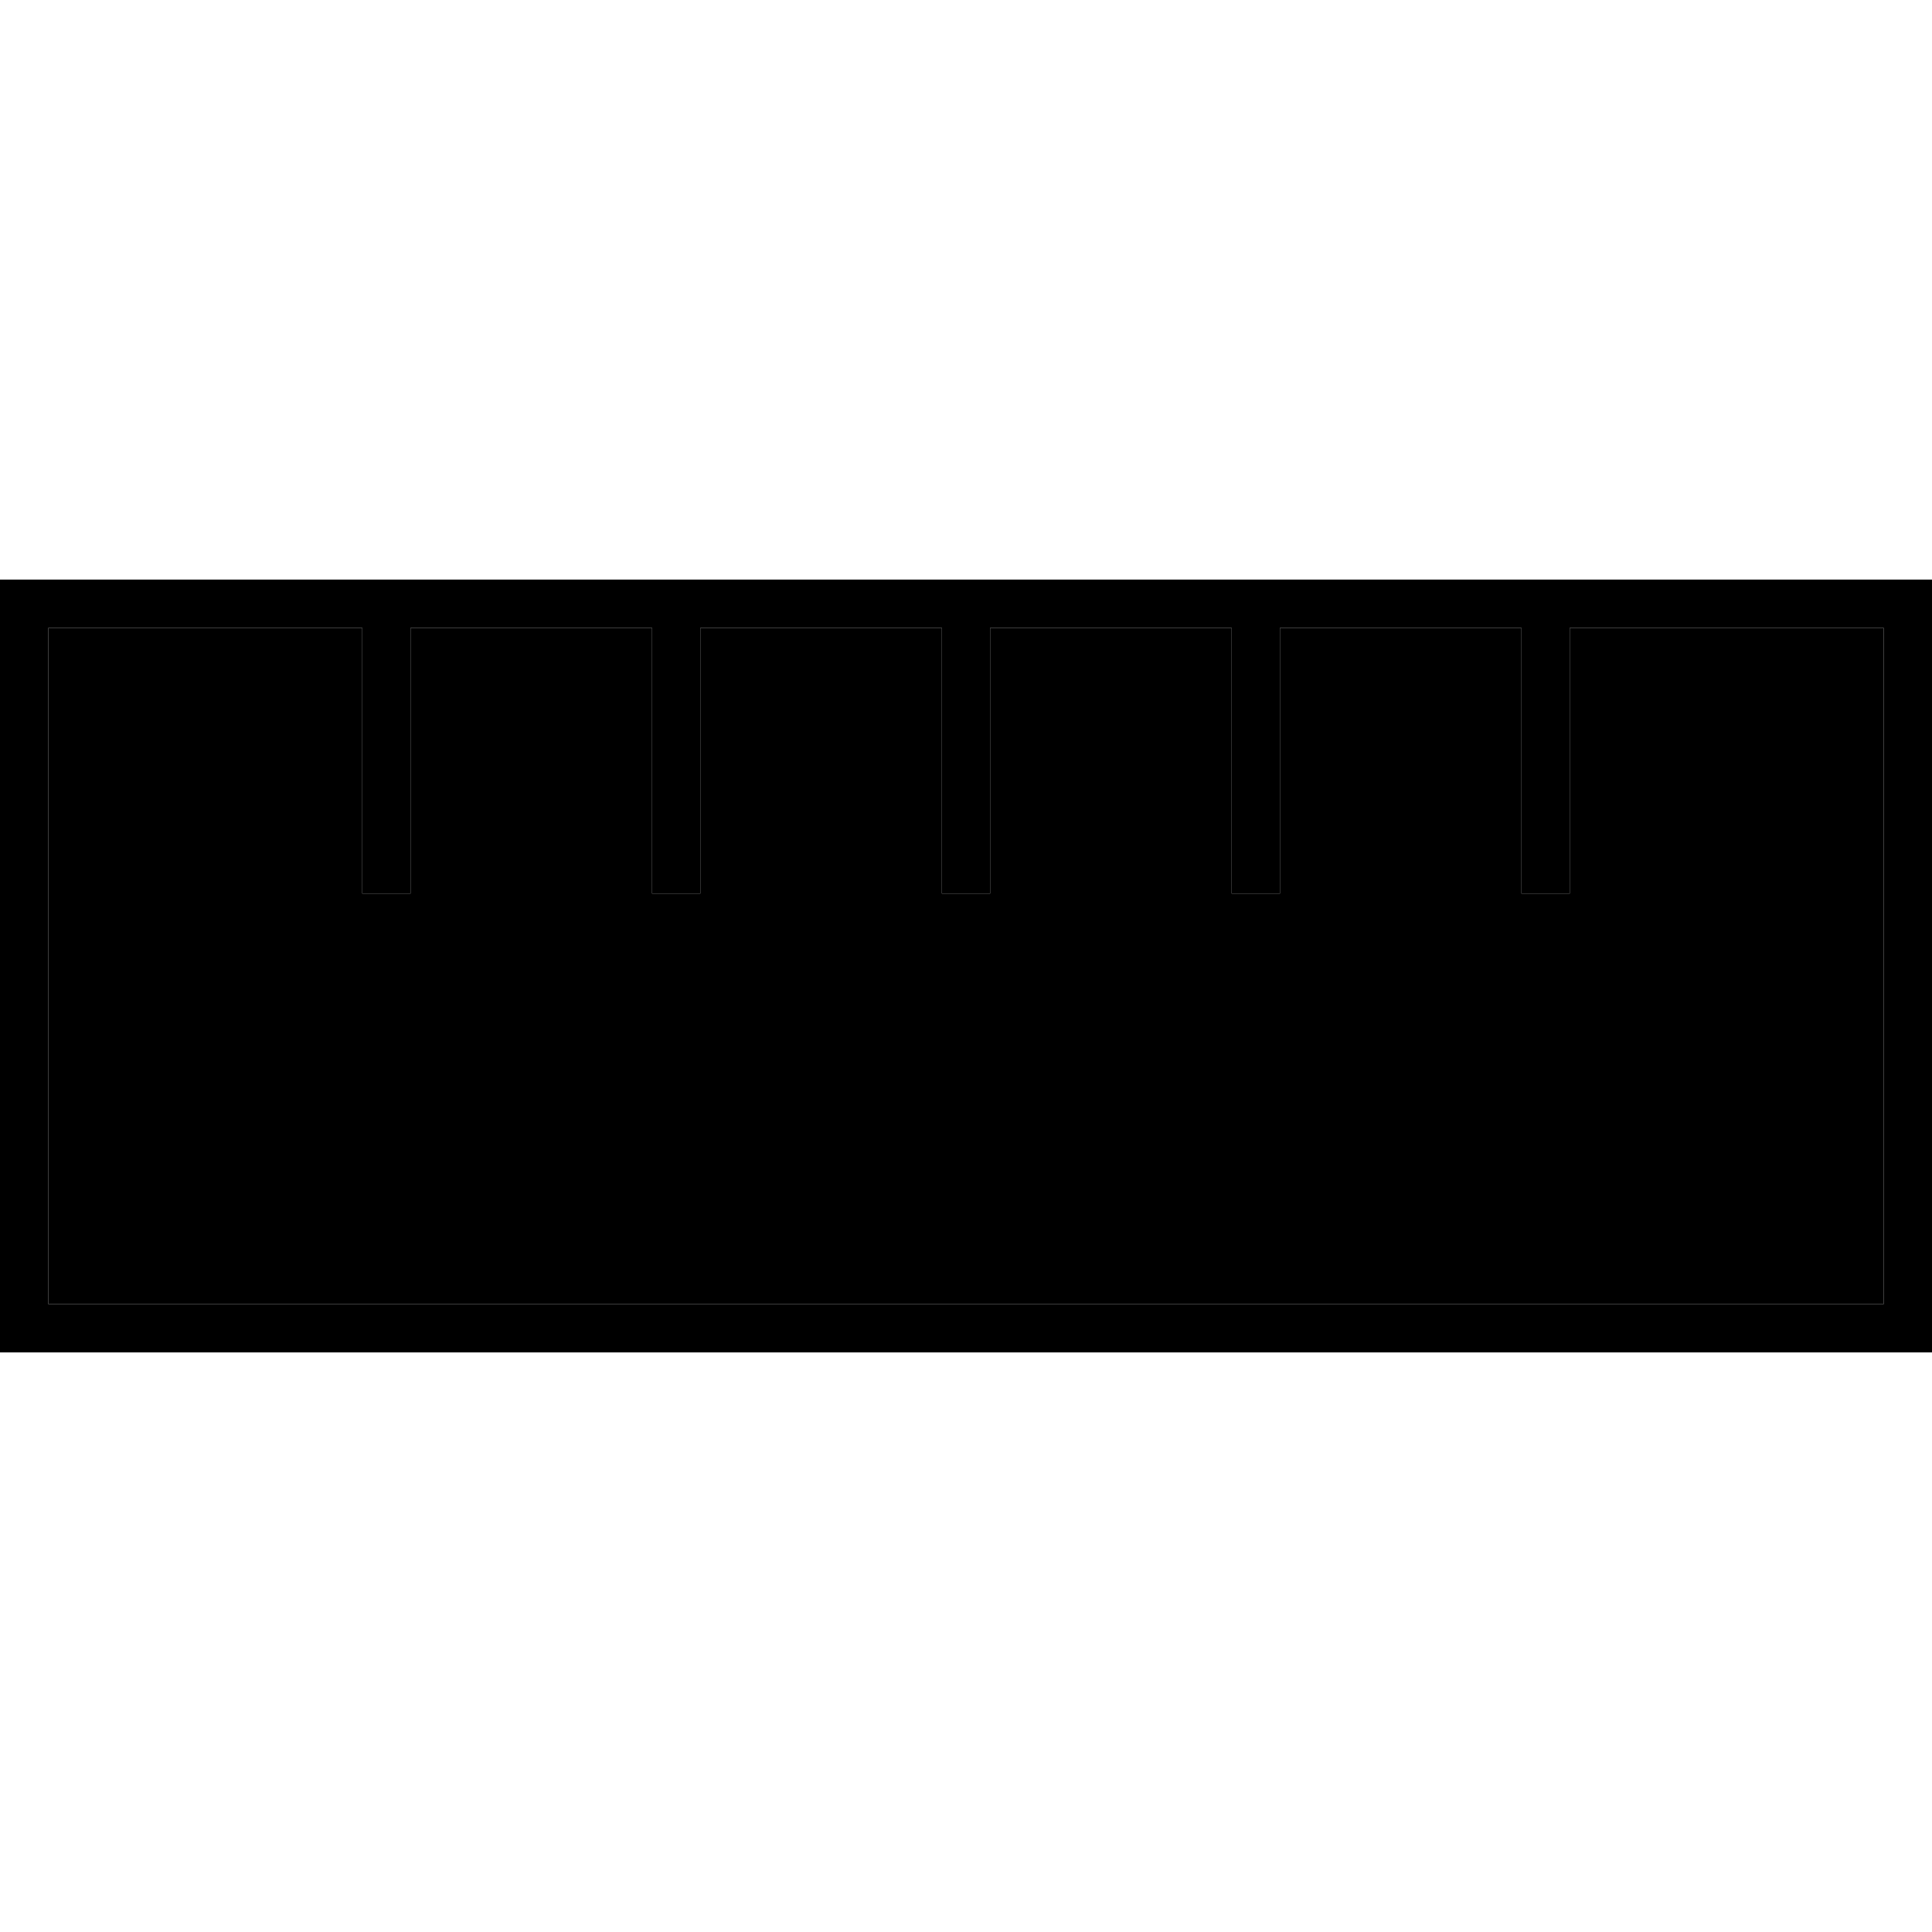 <svg xmlns="http://www.w3.org/2000/svg" width="24" height="24" viewBox="0 0 640 512">
    <path class="pr-icon-duotone-secondary" d="M16 144l0 224 608 0 0-224-104 0 0 80 0 8-16 0 0-8 0-80-80 0 0 48 0 32 0 8-16 0 0-8 0-32 0-48-80 0 0 80 0 8-16 0 0-8 0-80-80 0 0 80 0 8-16 0 0-8 0-80-80 0 0 80 0 8-16 0 0-8 0-80L16 144z"/>
    <path class="pr-icon-duotone-primary" d="M16 368l608 0 0-224-104 0 0 80 0 8-16 0 0-8 0-80-80 0 0 48 0 32 0 8-16 0 0-8 0-32 0-48-80 0 0 80 0 8-16 0 0-8 0-80-80 0 0 80 0 8-16 0 0-8 0-80-80 0 0 80 0 8-16 0 0-8 0-80L16 144l0 224zM520 128l104 0 16 0 0 16 0 224 0 16-16 0L16 384 0 384l0-16L0 144l0-16 16 0 200 0 16 0 80 0 16 0 80 0 16 0 80 0 16 0z"/>
</svg>